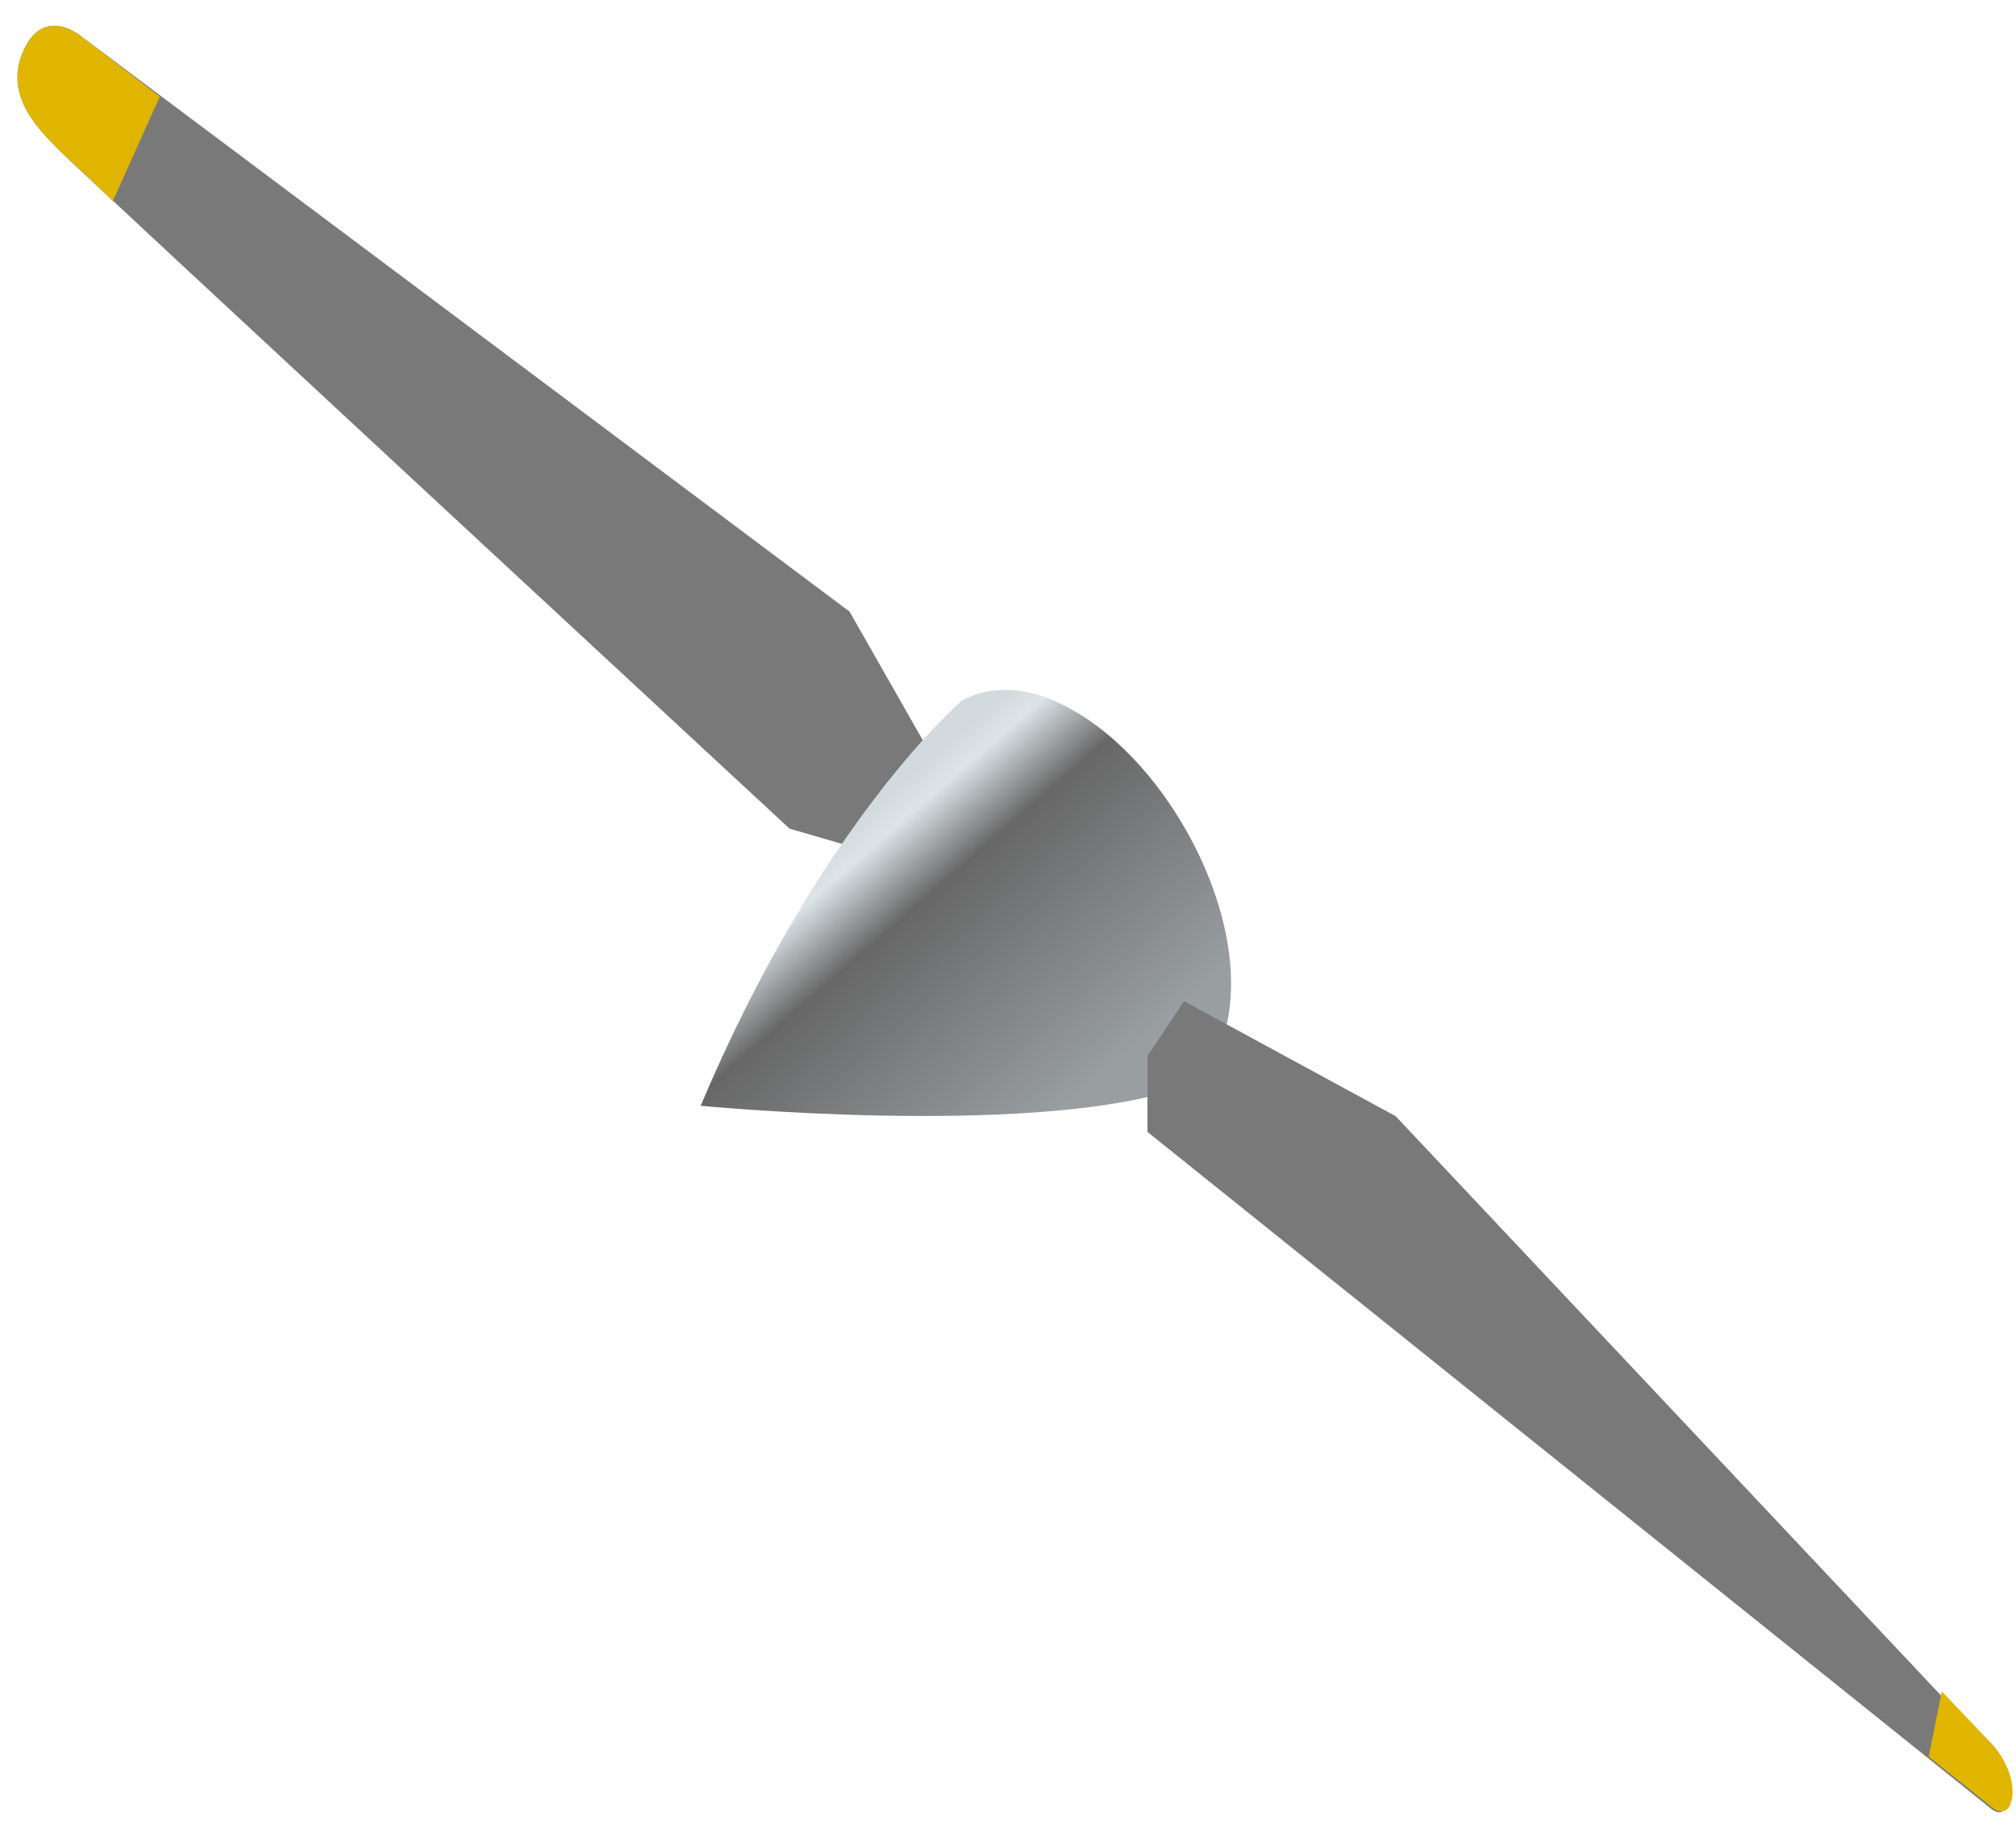 <svg width="66" height="60" viewBox="0 0 66 60" fill="none" xmlns="http://www.w3.org/2000/svg">
<path d="M31.663 26.785L27.814 20.024L2.666 1.195C2.666 1.195 1.468 0.168 0.784 1.623C0.1 3.078 1.212 4.191 1.981 4.961C2.751 5.731 25.847 27.127 25.847 27.127L30.552 28.497L31.663 26.785Z" fill="#797979"/>
<path d="M2.666 1.195C2.666 1.195 1.468 0.168 0.784 1.623C0.1 3.078 1.212 4.191 1.981 4.961C2.067 5.047 2.751 5.646 3.692 6.587L5.232 3.164L2.666 1.195Z" fill="#E0B500"/>
<path d="M38.42 35.686C39.618 35.343 40.302 34.06 40.302 32.177C40.302 28.924 37.992 24.902 35.17 23.276C33.715 22.42 32.432 22.42 31.491 22.934C31.491 22.934 26.872 26.87 22.938 36.199C22.938 36.199 33.459 37.226 38.42 35.686Z" fill="url(#paint0_linear_50_3542)"/>
<path d="M65.195 59.221L37.565 37.055V34.573L38.763 32.776L45.692 36.541L65.109 57.167C65.109 57.167 65.793 57.938 65.708 58.794C65.708 59.649 65.195 59.221 65.195 59.221Z" fill="#797979"/>
<path d="M63.57 55.37L63.143 57.51L65.281 59.221C65.281 59.221 65.794 59.564 65.88 58.794C65.965 57.938 65.281 57.167 65.281 57.167L63.57 55.37Z" fill="#E0B500"/>
<defs>
<linearGradient id="paint0_linear_50_3542" x1="27.42" y1="27.481" x2="34.975" y2="36.171" gradientUnits="userSpaceOnUse">
<stop stop-color="#D3DADE"/>
<stop offset="0.08" stop-color="#DCE4E8"/>
<stop offset="0.291" stop-color="#676767"/>
<stop offset="1" stop-color="#999EA1"/>
</linearGradient>
</defs>
</svg>
